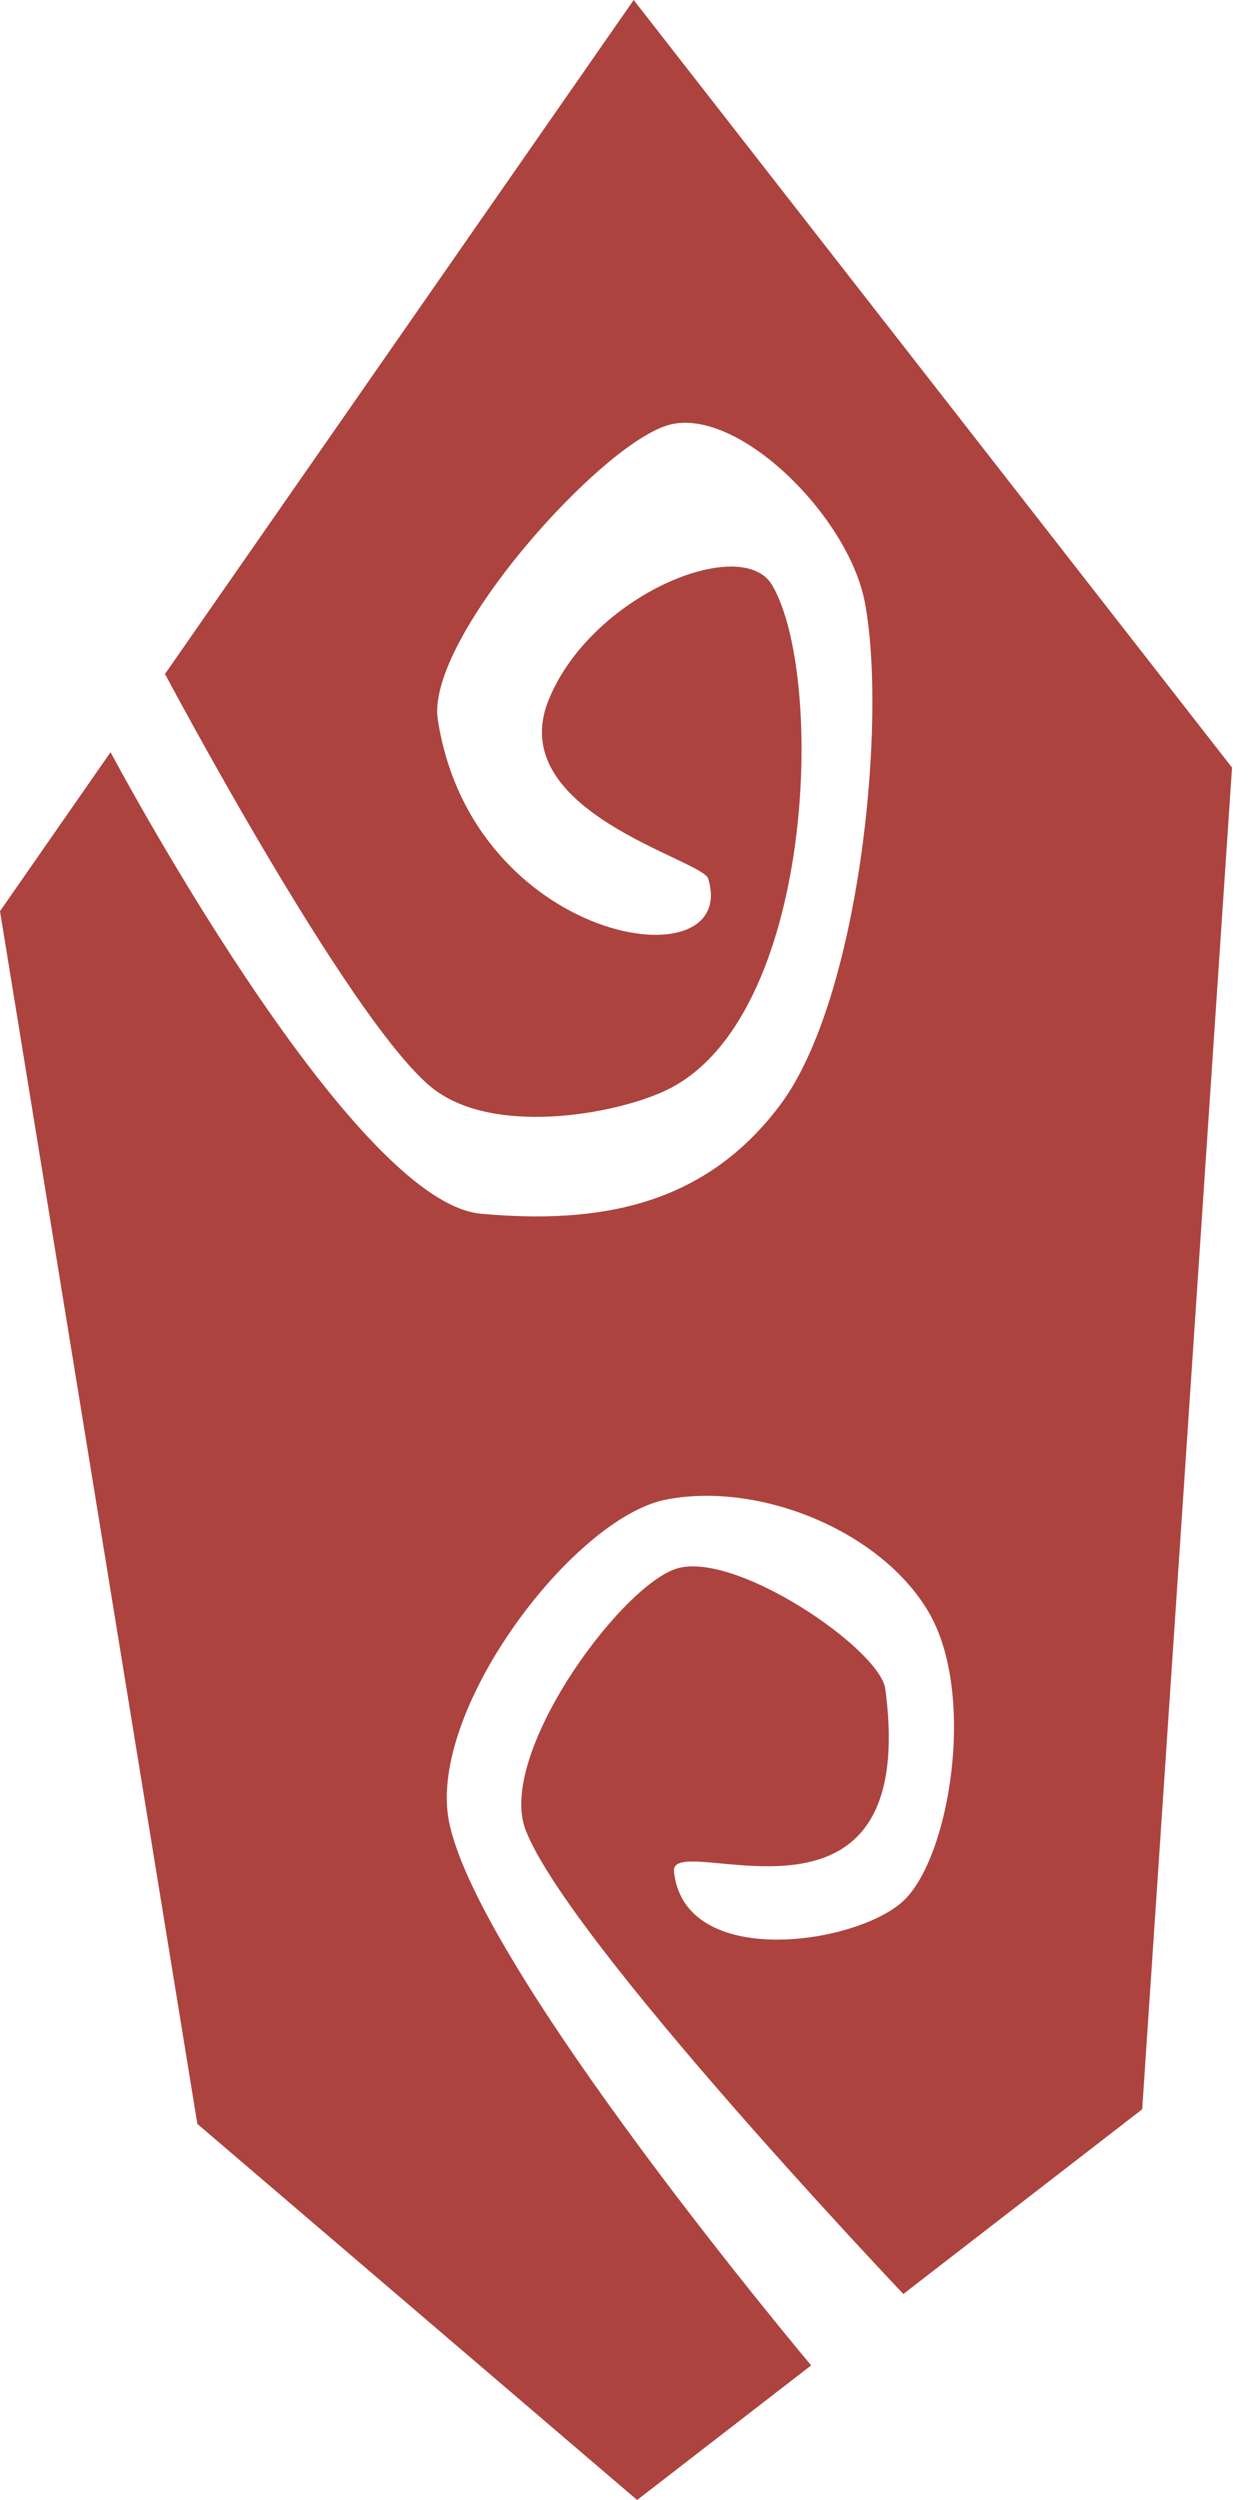 <svg width="100%"
    height="100%" viewBox="0 0 16 32" version="1.1" xmlns="http://www.w3.org/2000/svg"
    xmlns:xlink="http://www.w3.org/1999/xlink" xml:space="preserve" xmlns:serif="http://www.serif.com/"
    style="fill-rule:evenodd;clip-rule:evenodd;stroke-linejoin:round;stroke-miterlimit:2;">
    <path
        d="M15.77,9.825l-7.659,-9.825l-5.999,8.627c-0,-0 2.331,4.394 3.4,5.282c0.772,0.642 2.354,0.36 3.012,0.048c1.91,-0.905 2.043,-5.309 1.359,-6.468c-0.388,-0.656 -2.31,0.121 -2.859,1.467c-0.586,1.433 1.966,2.043 2.041,2.291c0.411,1.362 -3.016,0.845 -3.461,-2.035c-0.159,-1.026 2.09,-3.543 2.964,-3.775c0.875,-0.231 2.289,1.164 2.501,2.269c0.29,1.513 -0.066,5.073 -1.079,6.432c-0.985,1.32 -2.357,1.53 -3.833,1.398c-1.685,-0.151 -4.742,-5.908 -4.742,-5.908l-1.415,2.035l2.526,15.523l5.629,4.814l2.228,-1.723c-0,-0 -4.263,-5.068 -4.636,-6.963c-0.279,-1.419 1.588,-3.886 2.777,-4.119c1.189,-0.233 2.743,0.392 3.359,1.434c0.617,1.042 0.279,3.128 -0.312,3.695c-0.592,0.567 -2.811,0.897 -2.944,-0.367c-0.06,-0.565 3.162,1.119 2.705,-2.338c-0.068,-0.514 -1.958,-1.801 -2.695,-1.533c-0.737,0.267 -2.274,2.387 -1.91,3.336c0.549,1.429 4.836,5.941 4.836,5.941l3.057,-2.364l1.15,-17.174Z"
        style="fill:#ad433e;" /></svg>